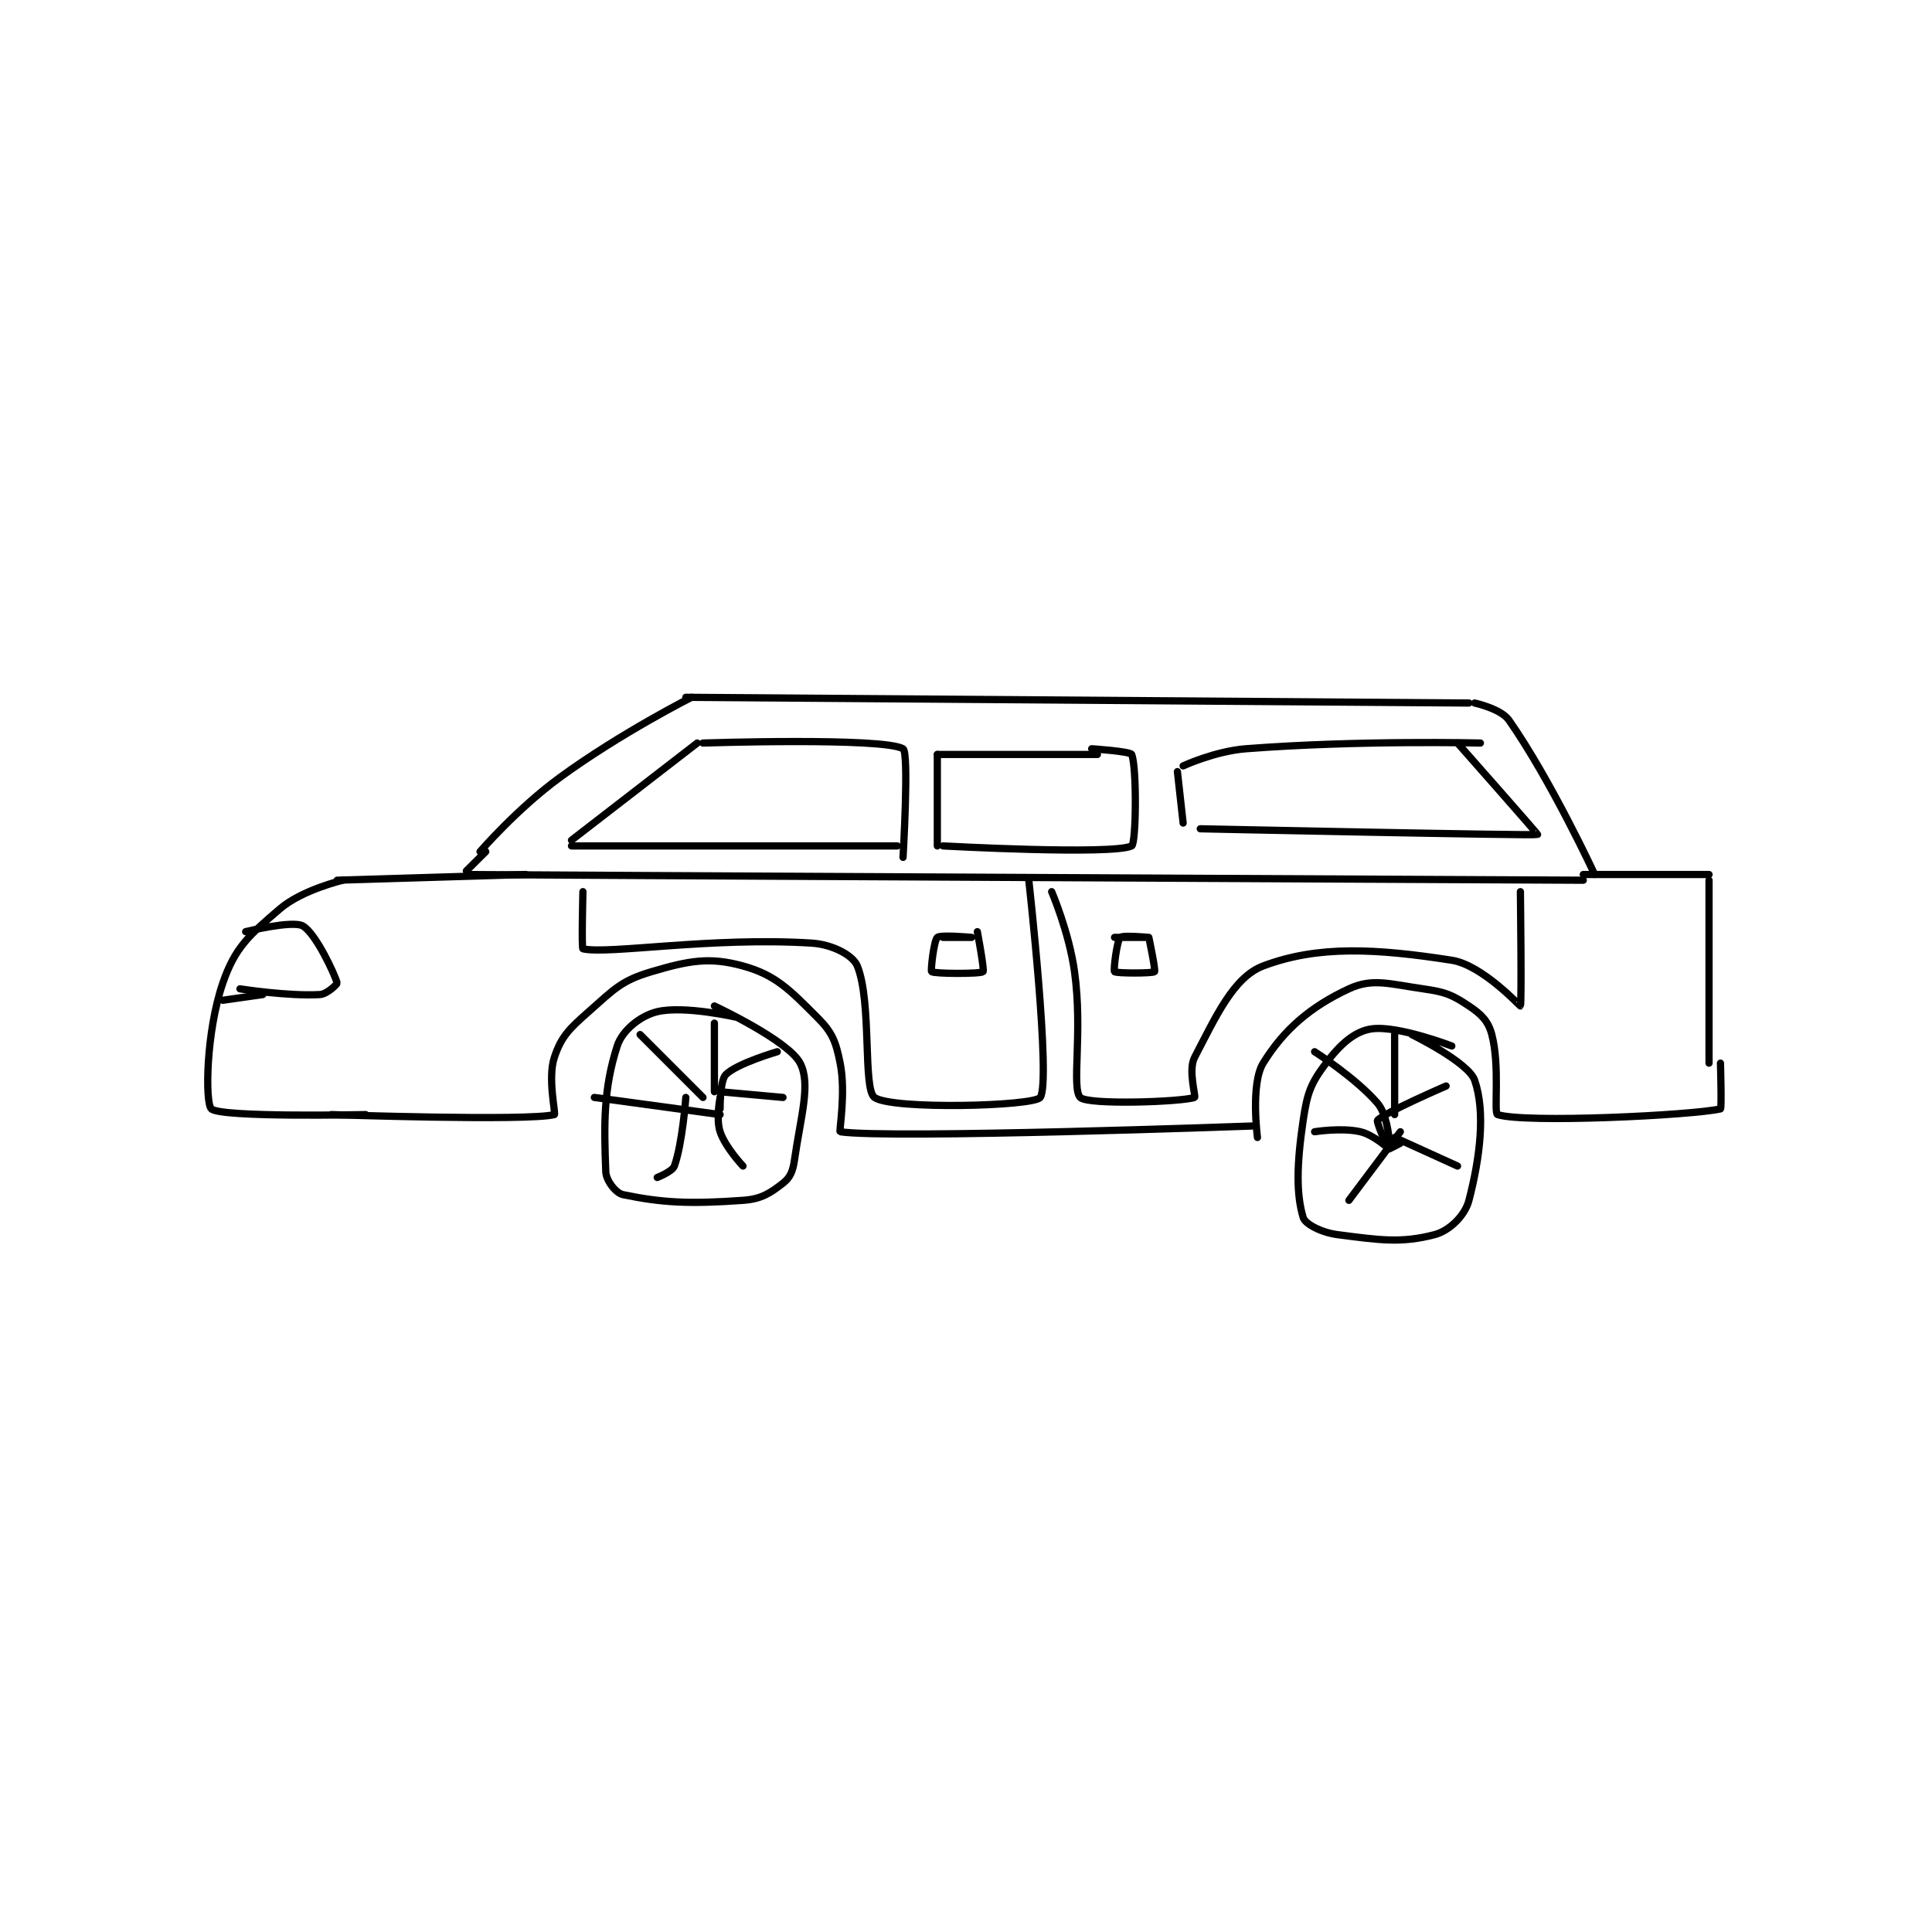 <?xml version="1.0" encoding="utf-8"?>
<!DOCTYPE svg PUBLIC "-//W3C//DTD SVG 1.1//EN" "http://www.w3.org/Graphics/SVG/1.1/DTD/svg11.dtd">
<svg viewBox="0 0 800 800" preserveAspectRatio="xMinYMin meet" xmlns="http://www.w3.org/2000/svg" version="1.1">
<g fill="none" stroke="black" stroke-linecap="round" stroke-linejoin="round" stroke-width="1.267">
<g transform="translate(87.52,288.738) scale(2.367) translate(-114,-166.133)">
<path id="0" d="M197 166.133 L334 167.133 "/>
<path id="1" d="M335 167.133 C335 167.133 339.591 168.121 341 170.133 C348.337 180.615 356 197.133 356 197.133 "/>
<path id="2" d="M198 166.133 C198 166.133 185.619 172.384 175 180.133 C167.492 185.612 161 193.133 161 193.133 "/>
<path id="3" d="M162 193.133 C162 193.133 157.957 197.132 158 197.133 C160.153 197.189 354 198.133 354 198.133 "/>
<path id="4" d="M354 197.133 L376 197.133 "/>
<path id="5" d="M136 198.133 L169 197.133 "/>
<path id="6" d="M376 198.133 L376 230.133 "/>
<path id="7" d="M135 239.133 C135 239.133 169.426 240.306 174 239.133 C174.301 239.056 172.785 232.778 174 229.133 C175.215 225.488 176.561 224.168 180 221.133 C184.523 217.142 185.715 215.699 191 214.133 C197.587 212.182 201.18 211.528 207 213.133 C212.731 214.714 215.157 217.29 220 222.133 C222.642 224.775 223.241 226.337 224 230.133 C225.035 235.31 223.782 242.1 224 242.133 C232.534 243.437 296 241.133 296 241.133 "/>
<path id="8" d="M297 243.133 C297 243.133 295.776 233.747 298 230.133 C301.631 224.233 306.332 220.229 313 217.133 C317.121 215.22 320.029 216.28 326 217.133 C329.871 217.686 331.009 218.139 334 220.133 C336.193 221.596 337.381 222.781 338 225.133 C339.459 230.677 338.314 238.91 339 239.133 C343.781 240.687 373.102 239.264 378 238.133 C378.231 238.08 378 230.133 378 230.133 "/>
<path id="9" d="M137 198.133 C137 198.133 129.906 199.786 126 203.133 C120.598 207.764 118.144 209.881 116 216.133 C113.04 224.767 112.894 237.116 114 238.133 C115.693 239.691 141 239.133 141 239.133 "/>
<path id="10" d="M119 217.133 C119 217.133 127.433 218.461 133 218.133 C134.245 218.06 136.04 216.295 136 216.133 C135.629 214.649 132.247 207.397 130 206.133 C128.176 205.107 120 207.133 120 207.133 "/>
<path id="11" d="M116 219.133 L123 218.133 "/>
<path id="12" d="M206 222.133 C206 222.133 196.766 219.999 192 221.133 C189.081 221.828 185.886 224.378 185 227.133 C182.57 234.695 182.68 240.826 183 249.133 C183.06 250.693 184.769 252.877 186 253.133 C192.812 254.552 197.61 254.804 207 254.133 C210.237 253.902 211.74 252.891 214 251.133 C215.238 250.171 215.724 249.067 216 247.133 C217.105 239.399 218.907 233.81 217 230.133 C214.943 226.167 202 220.133 202 220.133 "/>
<path id="13" d="M331 227.133 C331 227.133 321.577 223.509 317 224.133 C314.031 224.538 311.475 226.833 309 230.133 C306.318 233.709 305.714 235.315 305 240.133 C303.854 247.867 303.775 253.05 305 257.133 C305.346 258.286 308.181 259.766 311 260.133 C318.499 261.111 322.202 261.646 328 260.133 C330.58 259.46 333.305 256.812 334 254.133 C335.954 246.595 336.909 238.67 335 233.133 C333.91 229.972 324 225.133 324 225.133 "/>
<path id="14" d="M200 236.133 L189 225.133 "/>
<path id="15" d="M202 235.133 L202 223.133 "/>
<path id="16" d="M203 238.133 C203 238.133 202.948 233.186 204 232.133 C205.954 230.179 213 228.133 213 228.133 "/>
<path id="17" d="M203 235.133 L214 236.133 "/>
<path id="18" d="M203 236.133 C203 236.133 202.245 239.868 203 242.133 C203.923 244.902 207 248.133 207 248.133 "/>
<path id="19" d="M203 239.133 L181 236.133 "/>
<path id="20" d="M197 236.133 C197 236.133 196.428 244.137 195 248.133 C194.655 249.099 192 250.133 192 250.133 "/>
<path id="21" d="M320 243.133 C320 243.133 319.629 239.013 318 237.133 C314.095 232.627 307 228.133 307 228.133 "/>
<path id="22" d="M321 239.133 L321 225.133 "/>
<path id="23" d="M322 244.133 C322 244.133 320.053 245.186 320 245.133 C319.632 244.766 317.768 240.389 318 240.133 C319.234 238.776 330 234.133 330 234.133 "/>
<path id="24" d="M320 245.133 C320 245.133 317.331 242.671 315 242.133 C311.724 241.377 307 242.133 307 242.133 "/>
<path id="25" d="M322 242.133 L313 254.133 "/>
<path id="26" d="M321 243.133 L332 248.133 "/>
<path id="27" d="M177 192.133 L234 192.133 "/>
<path id="28" d="M177 191.133 L199 174.133 "/>
<path id="29" d="M200 174.133 C200 174.133 231.454 173.107 235 175.133 C236.082 175.752 235 194.133 235 194.133 "/>
<path id="30" d="M241 176.133 L241 192.133 "/>
<path id="31" d="M241 176.133 L269 176.133 "/>
<path id="32" d="M242 192.133 C242 192.133 271.66 193.753 275 192.133 C275.785 191.753 275.917 178.361 275 176.133 C274.777 175.593 268 175.133 268 175.133 "/>
<path id="33" d="M283 179.133 L284 188.133 "/>
<path id="34" d="M284 178.133 C284 178.133 289.579 175.55 295 175.133 C314.828 173.608 336 174.133 336 174.133 "/>
<path id="35" d="M287 189.133 C287 189.133 345.286 190.371 346 190.133 C346.105 190.098 332 174.133 332 174.133 "/>
<path id="36" d="M179 200.133 C179 200.133 178.745 210.076 179 210.133 C183.499 211.145 201.369 208.031 219 209.133 C222.642 209.361 226.229 211.242 227 213.133 C229.572 219.446 227.947 234.658 230 236.133 C233.048 238.324 257.908 237.67 259 236.133 C260.938 233.406 257 198.133 257 198.133 "/>
<path id="37" d="M242 208.133 C242 208.133 247 208.133 247 208.133 C247 208.133 241.586 207.631 241 208.133 C240.4 208.648 239.804 213.987 240 214.133 C240.503 214.51 248.53 214.544 249 214.133 C249.268 213.899 248 207.133 248 207.133 "/>
<path id="38" d="M343 200.133 C343 200.133 343.248 219.886 343 220.133 C342.95 220.183 336.324 212.962 331 212.133 C317.797 210.079 307.629 209.496 298 213.133 C292.795 215.1 289.697 222.047 286 229.133 C284.837 231.362 286.273 236.038 286 236.133 C283.773 236.913 267.303 237.498 266 236.133 C264.434 234.493 266.468 224.702 265 214.133 C264.035 207.185 261 200.133 261 200.133 "/>
<path id="39" d="M272 208.133 C272 208.133 278 208.133 278 208.133 C278 208.133 273.424 207.71 273 208.133 C272.407 208.726 271.782 213.915 272 214.133 C272.305 214.439 278.695 214.439 279 214.133 C279.218 213.915 278 208.133 278 208.133 "/>
</g>
</g>
</svg>
